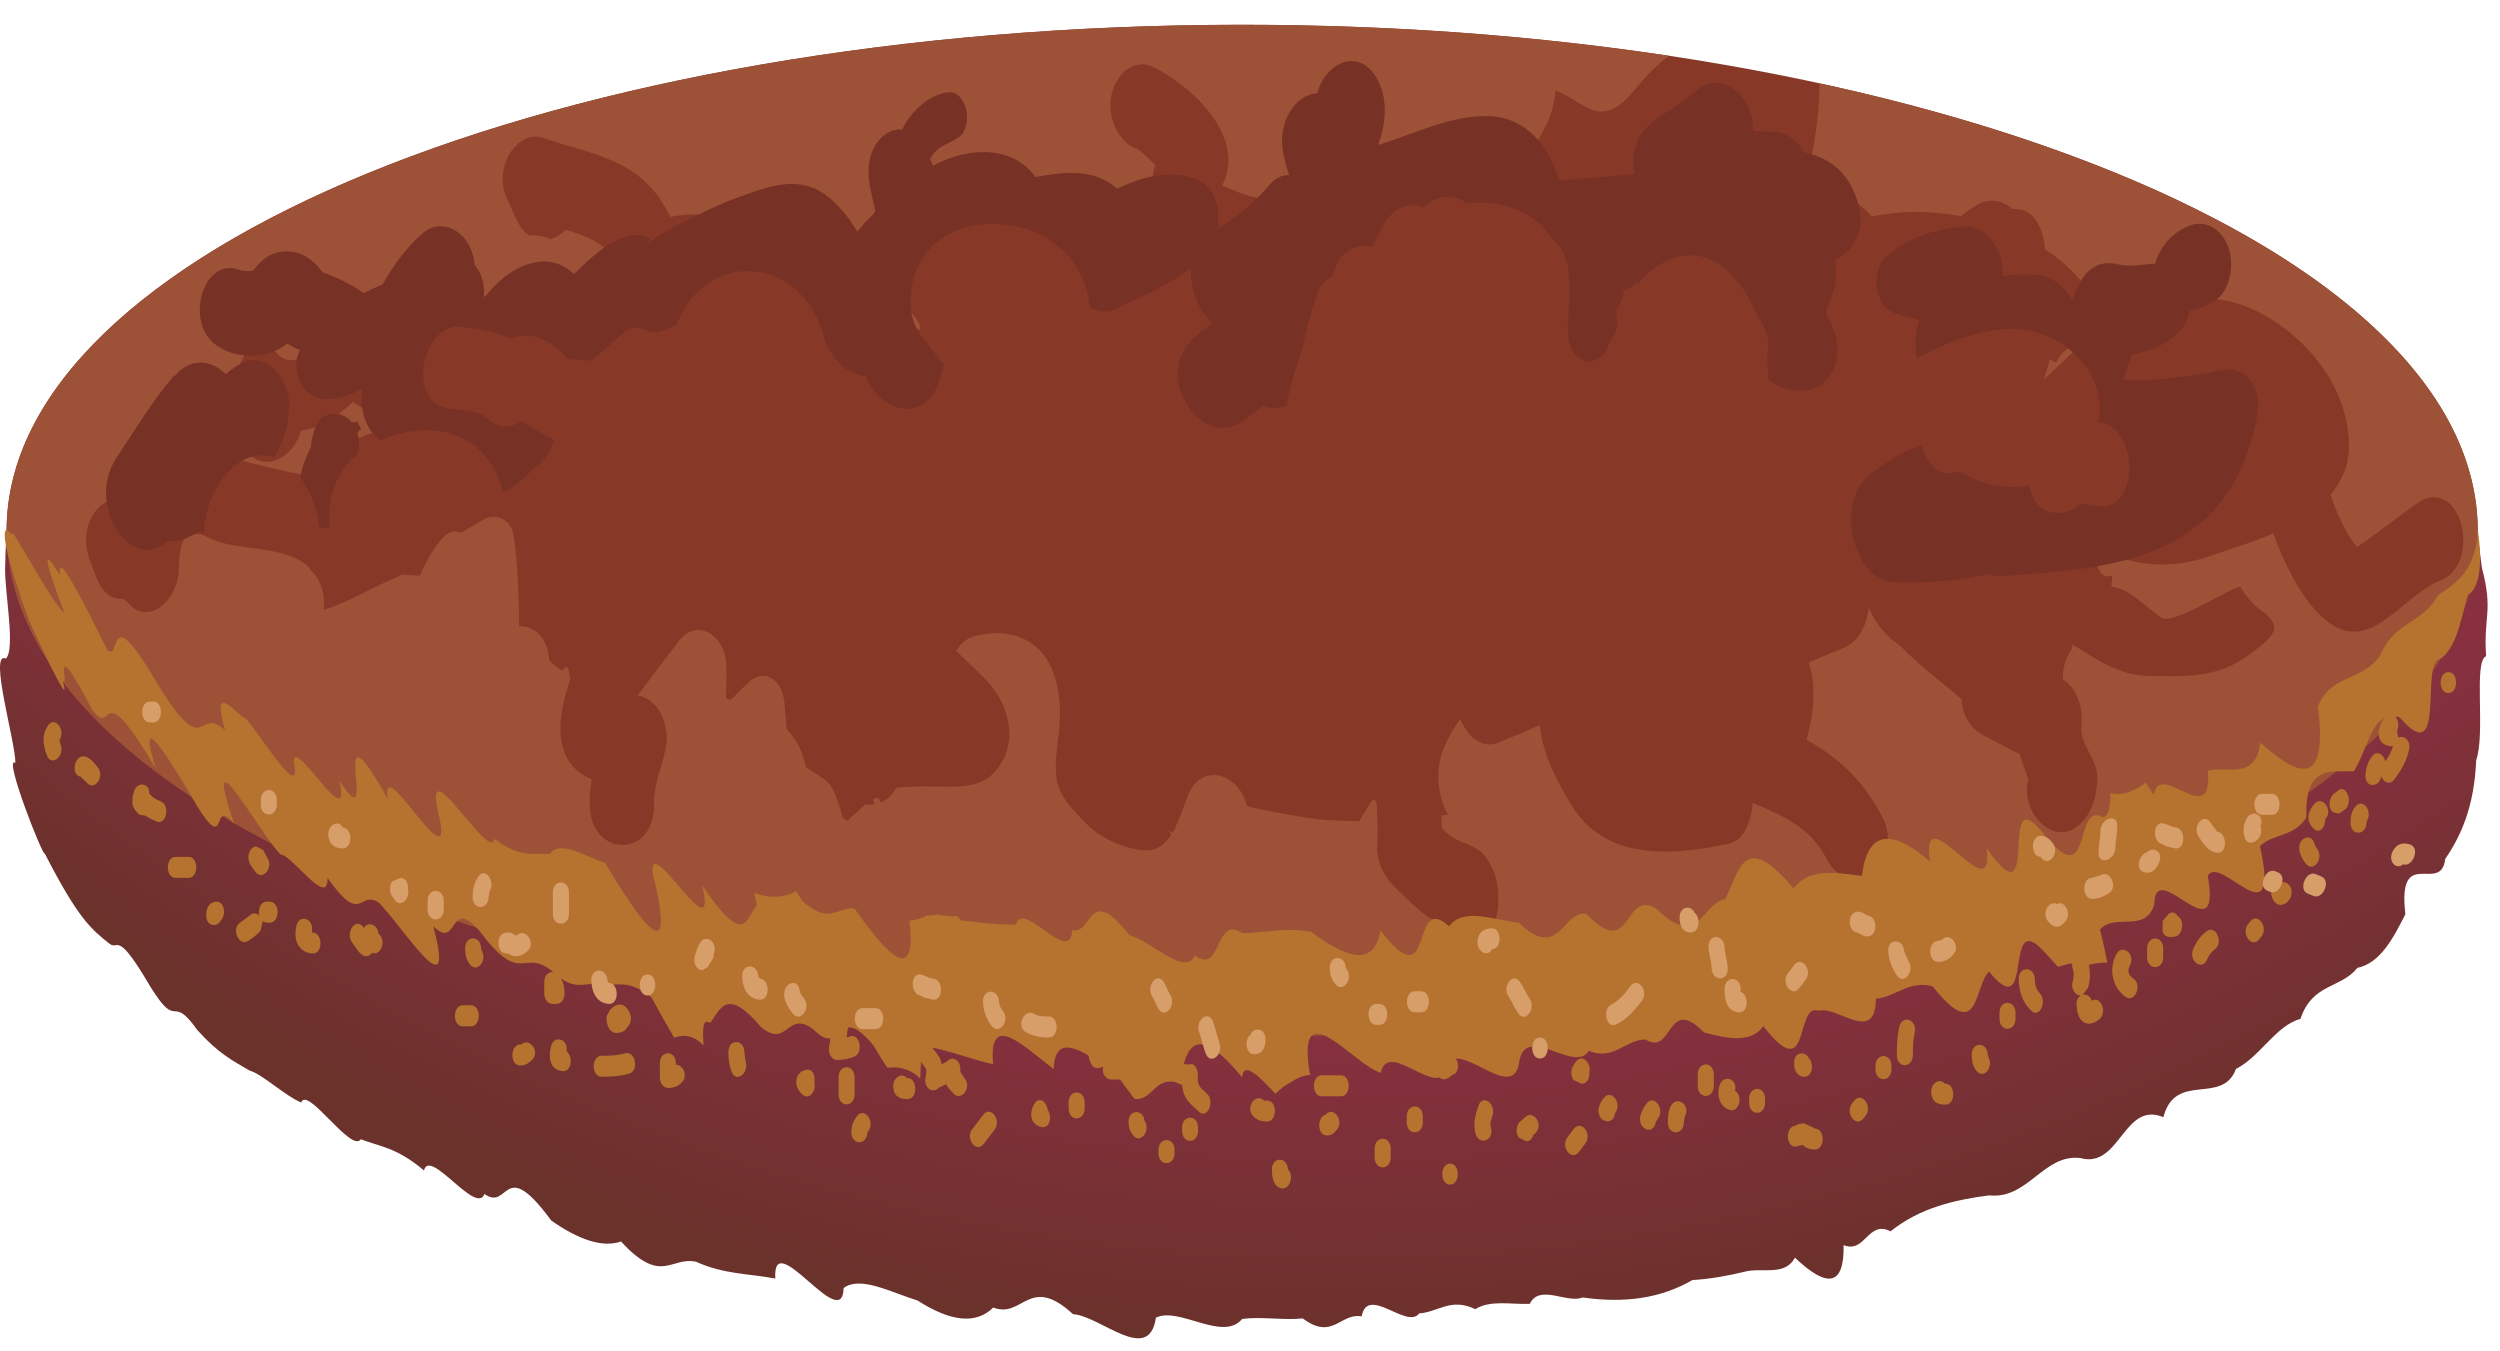 <?xml version="1.0" encoding="UTF-8" standalone="no"?><!DOCTYPE svg PUBLIC "-//W3C//DTD SVG 1.1//EN" "http://www.w3.org/Graphics/SVG/1.1/DTD/svg11.dtd"><svg width="100%" height="100%" viewBox="0 0 868 469" version="1.1" xmlns="http://www.w3.org/2000/svg" xmlns:xlink="http://www.w3.org/1999/xlink" xml:space="preserve" xmlns:serif="http://www.serif.com/" style="fill-rule:evenodd;clip-rule:evenodd;stroke-linejoin:round;stroke-miterlimit:2;"><rect id="Artboard1" x="0" y="0" width="867.464" height="468.77" style="fill:none;"/><clipPath id="_clip1"><rect x="0" y="0" width="867.464" height="468.77"/></clipPath><g clip-path="url(#_clip1)"><g><path d="M787.173,184.238c-2.943,3.946 -15.221,-12.265 -20.378,-11.38c-6.536,-3.333 -13.372,-6.614 -20.52,-9.752c-78.334,-34.688 -190.495,-56.433 -315,-56.433c-148.217,0 -278.854,30.782 -355.912,77.565l-73.073,0c0,0 -0.351,5.065 -0.521,13.164c-0.156,8.164 3.672,28.034 0.274,31.25c-6.107,-2.89 3.437,29.284 3.294,36.211c-4.453,-2.903 9.818,33.242 10.182,31.433c11.628,22.669 16.094,26.302 22.683,31.51c3.034,2.005 2.434,-5 13.932,14.648c10,16.146 6.94,1.875 16.393,15.196c7.136,8.008 12.24,10.625 18.125,14.049c4.623,1.341 12.188,8.724 17.93,11.094c2.031,-5.938 17.5,17.747 20.69,12.747c6.484,2.578 12.253,2.67 21.94,10.847c1.94,-8.073 18.242,15.768 20.977,8.164c8.789,6.172 6.341,-13.763 23.203,9.218c9.635,6.732 17.864,9.506 24.232,7.279c14.049,15.3 17.226,5.117 26.028,7.031c9.948,4.44 18.073,4.037 27.539,5.834c-1.12,-18.776 23.333,19.713 23.724,3.281c5.781,-4.297 16.224,1.419 25.677,4.349c11.38,7.318 20.235,8.398 26.276,2.435c10.404,3.997 12.331,-11.784 27.722,2.318c9.388,0.533 26.354,17.721 28.737,1.224c7.877,-4.05 23.32,8.528 29.948,0.416c6.705,-0.898 14.361,0.547 21.041,-0.182c10.417,7.825 12.995,-2.031 20.456,-0.703c2.018,-11.003 15.755,4.674 19.974,-1.042c6.588,-0.417 10.976,-5.599 19.466,-1.458c5.183,-3.282 12.513,-1.602 18.919,-1.849c3.425,-7.031 12.956,0 18.386,-2.227c14.805,2.162 27.5,0.13 38.099,-6.041c6.484,-0.378 12.526,-1.537 18.398,-2.956c5.873,-1.459 13.685,1.706 17.201,-4.805c10.898,10.326 17.161,10.3 16.888,-4.375c7.578,3.073 8.437,-8.841 16.302,-4.778c5.052,-4.037 10.547,-6.797 16.341,-8.685c5.755,-1.927 11.823,-3.021 17.891,-3.802c13.541,1.497 18.919,-14.571 31.732,-12.943c13.723,3.75 14.947,-19.961 28.762,-14.206c4.193,-16.055 20.404,-3.945 25.209,-16.745c8.489,-4.362 13.815,-15.052 22.396,-17.395c4.101,-12.422 14.114,-10.521 19.739,-17.696c8.008,-1.666 12.474,-10.338 16.68,-18.646c-2.864,-24.31 12.383,-6.627 13.828,-19.166c5.846,-8.581 10.078,-18.633 10.755,-34.297c3.321,-9.662 -1.054,-34.271 3.451,-36.12c-1.003,-14.206 2.604,-15.247 -1.497,-30.781c-1.107,-8.789 -1.746,-13.529 -1.42,-12.8c-3.021,-6.797 -3.008,3.646 -11.445,0c-1.263,12.683 -16.719,-1.679 -25.131,0c-8.762,0.795 -13.476,10.821 -24.596,1.12c-3.659,7.214 -11.758,-0.677 -11.927,-1.12Z" style="fill:url(#_Radial2);"/><path d="M860.272,184.238c0,50.612 -46.38,83.321 -75.469,102.344c-35.911,23.476 -75.455,36.003 -114.687,45.716c-78.763,19.518 -158.763,27.565 -238.841,27.565c-236.915,0 -428.985,-78.646 -428.985,-175.625c0,-96.979 192.07,-175.638 428.985,-175.638c236.927,0 428.971,78.659 428.997,175.638Z" style="fill:#873827;fill-rule:nonzero;"/><path d="M754.973,160.084c-1.966,1.381 -3.985,2.865 -6.029,4.298l0.729,0.025c4.961,0.183 9.779,-0.703 14.453,-2.708c0.782,-9.531 -2.279,-10.078 -9.153,-1.615Z" style="fill:#9d5237;fill-rule:nonzero;"/><path d="M406.899,288.952l-1.328,-0.716c1.003,1.263 2.045,2.5 3.061,3.776l0.768,1.106l2.656,-0.716c2.643,-0.429 5.091,-0.963 7.5,-1.51c-4.154,-0.065 -9.544,-0.274 -12.657,-1.94Z" style="fill:#9d5237;fill-rule:nonzero;"/><path d="M171.04,83.913l2.123,0.443c6.406,2.526 13.645,2.994 20.716,1.627c-2.865,-5.755 -12.526,-4.935 -22.839,-2.07Z" style="fill:#9d5237;fill-rule:nonzero;"/><path d="M190.298,185.866c-1.367,2.63 -2.617,5.364 -3.984,8.034c-0.821,1.601 0.026,0.807 -2.227,-0.756c-6.706,-4.648 -12.852,-5.689 -20.273,-3.841c-15.365,3.841 -19.037,25.248 -13.633,41.446c5.612,16.718 23.841,3.112 19.609,-13.321c1.381,-0.599 1.68,-0.026 3.034,0.886c4.831,3.307 9.675,6.081 15.26,5.234c10.886,-1.654 15.847,-12.174 21.459,-22.956c8.164,-15.559 -11.159,-30.117 -19.245,-14.726Z" style="fill:#873827;fill-rule:nonzero;"/><path d="M547.642,337.103c-10.664,3.919 -19.623,0.833 -25.899,-6.784c9.948,-0.065 19.831,-0.417 29.649,-1.393l3.476,-0.43c-1.015,3.88 -3.307,7.161 -7.226,8.607Zm-268.92,0c-5.625,-1.484 -9.778,-10.847 -7.799,-17.943l0.339,-1.107c9.466,8.894 21.093,16.341 32.851,19.31c-8.307,1.667 -16.705,2.019 -25.391,-0.26Zm352.995,-308.164c-0.065,8.632 -0.963,16.549 -2.734,25.247c-0.755,3.932 -2.396,6.589 -4.401,8.255c9.427,1.615 18.19,4.662 25.299,12.761c9.532,-2.11 20.339,-2.122 30.977,-0.169c1.784,-1.368 3.542,-2.657 5.338,-3.777c4.193,-2.603 8.946,-1.901 12.344,1.224l2.93,0.209l0.377,0.104c4.753,1.016 7.878,7.435 8.138,13.698c4.454,2.956 8.516,6.419 11.993,10.378c4.974,5.716 4.206,19.309 -2.253,22.903c-2.747,1.563 -4.713,3.724 -5.872,6.107l-2.214,-0.951c-0.599,2.266 -1.237,4.545 -1.927,6.719c8.203,-7.253 16.081,-16.38 24.388,-21.003c11.784,-6.562 25.156,-8.515 37.761,-6.484c18.294,2.956 43.463,23.672 43.697,50.391c0.066,6.94 -2.474,12.552 -6.392,17.2c2.395,7.083 5.742,14.375 9.14,18.034c0.508,0.56 20.495,-15.325 23.255,-16.445c13.737,-5.599 19.57,22.565 5.899,28.125c-15.222,6.211 -25.938,29.323 -43.177,10.82c-5.821,-6.237 -11.25,-16.549 -15.013,-27.083c-7.956,3.463 -15.899,5.677 -20.925,7.526c-15.573,5.664 -28.932,3.594 -41.472,-3.086c0.717,3.45 1.042,10.794 5.053,10.469l0.43,-0.026l1.015,-0.209c-0.065,1.25 -0.169,2.487 -0.286,3.763c6.653,1.016 11.471,6.667 17.187,10.756c3.75,2.682 20.86,-8.321 26.615,-10.443l0.976,-0.156c2.136,3.372 4.531,6.263 6.94,7.942c9.258,6.485 3.529,10.013 -4.375,15.873c-10.612,7.903 -22.135,7.239 -33.828,7.096c-11.263,-0.143 -18.515,-5.885 -26.914,-10.846l-0.416,1.523c-2.292,3.646 -3.269,7.149 -2.995,10.547c4.192,2.669 7.252,8.646 6.354,16.601c-0.651,5.678 6.12,11.55 5.56,18.269c-0.521,6.185 -1.381,10.234 -5.091,14.414c-9.18,10.351 -21.915,-2.878 -18.92,-14.597l-0.559,-1.692c-0.834,-2.383 -1.628,-4.792 -2.397,-7.201l-1.237,-0.455c-3.723,-1.915 -7.408,-3.959 -11.132,-5.834c-4.792,-2.435 -7.5,-7.331 -7.865,-12.747c-7.096,-6.107 -14.505,-11.55 -21.159,-18.36c-4.791,-3.242 -8.45,-7.5 -11.028,-13.359c-0.417,5.977 -3.789,11.901 -8.268,13.828c-5.014,2.162 -9.063,3.581 -12.565,5.248c0.416,1.185 0.754,2.421 1.015,3.75c1.471,7.408 0.39,15.481 -1.784,23.033c10.391,5.808 19.323,13.438 26.315,26.758c5.261,10.091 -0.989,19.675 -8.242,21.068l0.573,2.773l-2.956,-2.643c-3.203,-0.221 -6.354,-2.148 -8.62,-6.484c-6.028,-11.576 -15.976,-15.339 -25.69,-19.544l0,0.026c-0.521,6.002 -2.916,12.942 -8.151,14.088c-17.096,3.685 -42.604,7.214 -54.987,-13.581c-5.286,-8.893 -9.661,-17.083 -10.885,-27.526c-4.635,2.162 -9.453,4.05 -14.375,6.107c-5.586,2.279 -10.872,-2.122 -13.099,-8.307c-2.031,2.63 -3.945,5.82 -5.677,9.909c-3.229,7.461 -2.37,16.666 1.289,23.346l-2.253,0.352c0.066,1.458 0.17,2.955 0.17,4.427l1.549,1.432c4.141,4.088 10.3,3.685 13.841,8.763c3.412,4.909 4.505,9.922 4.18,16.497c-0.86,16.628 -18.672,18.503 -21.797,5.378l-2.604,-1.302c-3.477,-2.448 -6.549,-5.69 -9.766,-8.659c-4.388,-4.036 -8.294,-9.141 -7.851,-16.81c0.26,-4.661 0.143,-9.518 -0.248,-14.31c-0.963,-1.484 -1.315,-1.315 -3.75,2.8c-0.742,1.185 -1.458,2.448 -2.226,3.724c-4.141,-0.065 -8.307,-0.196 -12.448,-0.482c-5.287,-0.352 -26.445,-4.258 -26.602,-4.857c-2.721,-11.419 -15.82,-15.325 -20.442,-3.502c-4.011,10.208 -6.316,20.872 -17.605,18.697c-6.08,-1.171 -12.812,-4.075 -17.682,-8.997c-10.82,-10.989 -11.81,-13.763 -9.714,-30.065c3.477,-26.94 -9.492,-39.935 -28.997,-35.039c-2.89,0.729 -4.961,2.617 -6.419,5.078c4.31,4.583 9.44,8.399 13.268,13.711c6.485,9.154 7.461,20.977 -0.638,29.089c-5,5.052 -13.19,4.361 -19.167,4.348c-3.711,-0.026 -7.422,-0.143 -11.145,0.157c-1.485,0.104 -2.266,0.104 -3.178,0.351c-1.354,2.422 -3.203,4.102 -5.234,5.052l-1.016,-1.81l-1.913,0.704l0.611,1.836l-3.19,-0.118c-2.096,1.901 -4.179,3.907 -6.302,5.782l-1.549,-1.198c-0.86,-3.19 -1.615,-5.769 -3.099,-9.102c-1.667,-3.724 -4.375,-4.961 -7.24,-6.771l-2.461,-1.679c-1.055,-5.599 -3.437,-9.792 -6.614,-13.06c-0.261,-2.396 -0.456,-5.287 -0.782,-8.959c-0.651,-7.539 -5.781,-11.849 -11.197,-8.411c-0.873,0.573 -3.946,3.542 -7.474,7.122l-1.68,-0.599c0.143,-3.724 0.221,-7.461 0.143,-11.224c-0.208,-10.846 -10.182,-16.588 -16.263,-8.841c-4.609,5.912 -9.115,11.901 -13.607,17.943l-0.976,1.198c6.549,0.755 11.562,9.505 9.791,18.372c-1.328,6.485 -4.153,12.591 -4.062,19.453c0.26,18.815 -22.018,18.763 -22.318,0c-0.013,-3.112 0.274,-5.976 0.703,-8.776c-7.773,-2.955 -13.112,-10.898 -9.974,-25.573c0.69,-3.281 1.628,-6.471 2.708,-9.583l-0.442,-0.273c-0.078,-2.735 -0.638,-4.271 -1.888,-3.06l-0.794,0.911c-1.459,-1.172 -2.956,-2.344 -4.388,-3.646c-0.157,-6.588 -4.349,-11.692 -9.31,-11.823l-1.107,-0.065c-0.104,-10.429 -0.377,-20.599 -1.836,-31.093c-0.872,-6.511 -6.875,-8.295 -10.781,-5.756c-2.526,1.498 -5.065,2.995 -7.591,4.48c-1.849,-1.016 -4.089,-0.691 -6.107,1.497c-3.529,3.88 -6.029,8.45 -8.151,13.346c-1.641,-0.104 -3.711,-0.169 -6.211,-0.403l-0.938,0.533c-8.737,3.633 -17.356,8.933 -26.275,11.771c0.755,-5.638 -1.29,-11.341 -4.948,-14.218l0.195,-0.339c-7.708,-7.578 -22.448,-6.107 -31.758,-9.128c-1.927,-0.612 -3.62,-1.432 -5.247,-2.369c-5.717,-1.094 -8.269,0.143 -8.49,11.875c-0.182,10.182 -9.583,19.336 -16.771,12.617l-2.344,-2.318c-3.632,0.404 -7.265,-1.588 -9.466,-7.305l-2.226,-5.833c-4.857,-12.695 3.919,-24.023 12.591,-21.041c1.64,-4.323 3.815,-8.074 6.562,-11.003c2.396,-4.636 6.289,-7.552 10.638,-5.938c1.94,-0.377 4.037,-0.599 6.315,-0.364c10.404,0.976 27.891,7.552 43.542,9.14c5.078,-9.557 15.456,-16.106 23.529,-15.976l2.369,0.143c0.443,-1.628 1.12,-3.203 2.097,-4.7c0.964,-1.472 1.823,-2.982 2.643,-4.545c-1.523,0.834 -3.086,1.524 -4.674,1.836c-5.743,1.211 -10.586,0.274 -14.401,-2.734c-5.769,5.312 -11.928,9.44 -18.047,9.948c-2.24,8.685 -11.667,15.104 -19.024,7.344c-10.924,-11.511 -5.338,-26.42 2.201,-38.112c1.263,-1.928 2.994,-3.152 4.896,-3.75c0.95,6.224 5.729,11.913 10.872,9.505c7.083,-3.295 12.422,-7.683 18.672,-11.927c2.187,1.432 4.713,1.822 7.552,0.508l0.391,-0.144l1.523,1.836c3.685,-1.432 7.305,-2.89 10.716,-4.193l2.058,-0.846c1.692,-0.547 3.333,-1.289 4.843,-2.5l1.237,-1.654l0.495,-0.312c12.383,-4.453 29.284,-2.734 41.003,3.672c5.546,2.995 11.315,6.25 17.213,8.151c-3.502,-9.284 -3.047,-21.432 2.826,-29.154l-0.157,-0.221c-4.127,-4.232 -9.7,-6.328 -15.351,-7.904c-4.805,4.831 -12.565,5.391 -16.914,-3.19c-1.185,-2.383 -2.122,-4.896 -3.307,-7.292c-5.495,-10.924 3.502,-24.752 12.578,-21.432c13.385,4.896 30.781,6.563 40.481,21.38c1.263,1.941 2.435,3.946 3.516,6.016c9.206,-1.914 19.076,-0.625 27.917,3.62c3.815,-0.417 7.278,-0.287 8.633,1.523c3.932,5.156 9.387,7.253 14.739,8.698c0.521,3.477 1.979,6.12 4.388,7.227c3.321,6.901 9.922,12.278 16.484,16.471c4.766,-1.458 9.675,-1.016 14.493,1.745c0.065,-1.172 -0.183,-2.357 -0.834,-3.242c-7.526,-10.3 -27.356,-31.992 -8.411,-41.954l2.682,-1.08c6.641,0.56 13.099,-0.703 20.117,-1.602c12.005,-1.549 18.92,10.495 29.441,14.506c9.335,3.554 19.817,-2.917 28.125,-7.618c3.19,-1.784 6.406,-3.737 9.661,-5.507c-0.313,-3.724 -0.17,-7.474 0.846,-10.821l-0.182,-0.208c-2.123,-1.875 -3.763,-3.919 -6.016,-5.326c-7.369,-2.148 -13.086,-15.156 -6.289,-24.87l0.157,-0.208c2.552,-3.62 7.239,-5.325 10.846,-3.75c11.341,4.961 34.101,23.399 24.726,41.576c3.881,1.367 7.579,3.359 11.654,4.049c9.597,1.55 17.487,-1.719 26.38,-6.367c10.938,-5.703 22.904,-0.404 33.842,-7.24c11.888,-7.408 24.374,-5.078 36.927,-4.856c3.867,-5.769 6.549,-12.019 6.979,-18.724c10.586,4.361 15.69,14.088 27.266,0.065c3.906,-4.753 7.656,-8.75 12.174,-12.032c-46.211,-6.965 -96.133,-10.781 -148.255,-10.781c-236.915,0 -428.985,78.659 -428.985,175.638c0,96.979 192.07,175.625 428.985,175.625c80.078,0 160.078,-8.047 238.841,-27.565c6.003,-1.497 12.018,-3.073 18.034,-4.713c-6.993,-3.92 -14.284,-6.381 -21.446,-9.115c3.425,-2.266 6.667,-4.687 9.896,-7.292c1.693,0.352 3.503,0.378 5.495,-0.052c6.641,-1.419 12.708,-4.609 18.802,-7.864c6.927,4.192 6.836,13.268 3.294,19.648c27.774,-8.555 55.117,-19.648 80.612,-36.328c29.089,-19.023 75.469,-51.732 75.469,-102.344c-0.026,-67.357 -92.63,-125.833 -228.555,-155.299Z" style="fill:#9d5237;fill-rule:nonzero;"/><path d="M860.272,183.835c-0.534,13.945 -6.914,18.203 -13.906,22.916c-4.87,9.688 -15.091,8.933 -19.922,20.755c-6.003,9.063 -17.239,6.459 -21.667,17.839c3.75,29.844 -7.864,23.333 -19.974,12.487c-1.693,13.32 -11.562,7.943 -18.229,9.805c1.81,21.159 -16.862,-4.245 -18.75,8.385c-1.041,-1.628 -1.966,-3.021 -2.864,-4.323l-1.459,1.198c-3.489,2.162 -7.213,3.425 -10.716,2.448c-0.169,5.339 -0.69,9.831 -4.063,7.826c-8.333,-2.136 -2.786,27.174 -19.427,6.067c-16.145,-20.052 -0.026,33.073 -19.557,5.261c3.021,23.268 -23.359,-20.105 -19.622,4.622c-13.932,-11.94 -21.81,-10.299 -23.646,5c-9.115,-1.185 -18.386,-2.799 -23.763,4.349c-17.969,-21.471 -18.972,-4.479 -23.789,3.75c-7.943,1.25 -9.024,17.865 -23.841,3.281c-11.498,-7.057 -8.477,18.724 -24.31,1.732c-8.646,-0.781 -9.284,16.615 -23.503,3.099c-8.594,-0.768 -18.932,-5.534 -24.154,1.276c-13.736,-12.591 -4.713,26.341 -23.814,1.484c-2.318,13.204 -12.188,9.219 -24.128,0.417c-8.802,-1.614 -15.964,0.365 -23.893,0.521c-9.61,-6.719 -6.81,14.739 -16.472,7.682c-3.138,7.735 -15.442,-5.338 -22.578,-6.914c-14.635,-18.62 -12.812,-0.052 -19.935,-1.862c-0.664,12.761 -17.435,-11.094 -19.518,-1.849c-6.185,0 -12.656,-0.794 -18.971,-1.458l-1.576,-1.55c-2.2,0.118 -4.401,0.053 -6.601,-0.546c-1.25,0.234 -2.448,0.377 -3.659,0.286c-1.888,1.055 -3.971,1.68 -6.211,1.849c2.109,17.93 -3.529,18.164 -19.102,-4.31c-5.937,-0.469 -8.776,5.912 -18.099,-2.591c-0.755,-1.198 -1.471,-2.253 -2.213,-3.307l-1.237,0.638c-4.558,1.836 -8.907,1.679 -13.203,-0.157c0.273,1.368 0.586,2.826 0.898,4.362c-3.724,3.776 -3.685,15.912 -18.984,-6.927c5.859,25.157 -19.167,-19.948 -17.097,-3.828c6.328,25.846 2.227,27.761 -16.627,-3.932c-7.123,-2.37 -15.612,-8.112 -19.193,-3.125c-5.86,-0.195 -10.846,1.25 -19.206,-5.248c-1.419,9.167 -26.211,-35 -19.049,-7.031c4.674,22.305 -20.899,-24.375 -17.969,-6.797c-22.24,-39.479 -2.031,16.94 -16.81,-6.419c4.349,19.987 -15.442,-15.13 -15.885,-6.758c2.89,14.323 -9.193,-5.521 -16.315,-14.479c-3.972,-1.719 -12.461,-14.01 -7.565,3.75c-9.61,-8.568 -6.511,10.508 -22.019,-13.763c-19.648,-33.724 -13.528,-10.273 -18.763,-13.919c-17.474,-35.456 -16.497,-29.44 -16.575,-26.172c-5.872,-9.792 -5.899,-6.706 1.601,13.047c-3.437,-2.24 -13.658,-21.146 -17.617,-27.318l-0.377,-0.573c0.377,1.055 0.052,1.237 -2.058,-0.976c-3.789,1.679 10.105,37.63 7.643,31.211c7.514,16.497 14.727,31.054 11.823,21.328c2.852,3.333 -4.869,-18.633 10.261,10.026c8.099,10.677 1.497,-14.193 22.044,20.364c-6.185,-20 1.784,-8.476 14.596,13.464c10.521,16.771 4.675,-4.115 12.617,5.807c-11.705,-34.674 8.881,3.334 16.095,10.612c4.127,0.195 16.627,18.88 16.34,8.164c12.019,17.044 10.899,3.92 17.839,8.62c4.453,4.531 11.185,14.115 15.781,18.815c4.649,4.688 7.123,4.453 3.099,-10.677c9.466,9.44 4.61,-14.049 18.776,5.156c12.018,14.31 12.904,2.956 22.227,10.248c8.463,8.151 11.38,3.45 17.175,5.013c5.338,0.56 9.244,-2.474 17.604,4.323c3.124,5.794 5.729,10.351 7.877,13.984c3.477,-1.354 7.201,-0.612 10.182,2.734c-0.299,-4.987 -0.521,-9.83 2.279,-7.825c3.542,-4.636 5.573,-12.904 17.747,1.458c9.154,7.565 8.985,-6.198 18.047,0.703c10.755,10.742 7.592,-10.351 20.834,5.508c1.849,3.112 3.476,5.664 4.922,7.865c3.528,-0.534 7.33,0.299 10.299,2.708l1.107,1.146c0.286,-5.274 0,-11.888 3.034,-11.055c6.927,1.107 14.895,4.349 22.265,5.951c-1.679,-18.92 10.742,-6.068 21.016,1.692c0.573,-14.166 11.602,-4.909 21.263,0.964c2.487,3.659 4.753,6.745 6.784,9.349c2.747,0.56 4.883,-1.367 7.018,-3.477c3.008,-2.994 6.211,-3.086 9.062,-1.549l-0.143,-1.276c1.927,-12.005 5.482,-20.56 21.472,-1.12c0.416,-5.833 5.755,-0.56 11.549,5.703c1.641,-1.68 3.49,-3.112 5.521,-4.114c2.044,-1.485 4.284,-2.24 6.576,-2.448l-0.274,-1.094c-4.44,-28.49 15.208,-2.539 24.753,0.378c2.669,-12.644 21.784,11.796 23.385,-3.451c5.248,-7.135 23.255,14.648 24.779,-1.029c2.942,-12.487 19.023,4.766 24.088,-3.151c8.62,3.464 12.539,-3.815 19.583,-3.971c9.818,6.055 7.318,-15.794 20.417,-2.409c8.073,2.057 16.107,3.932 20.586,-2.201c16.693,21.55 10.716,-8.333 19.232,-5.351c6.367,-1.927 19.7,11.94 19.818,-4.154c6.94,-0.638 11.536,-6.549 19.726,-4.323c16.289,20.639 14.336,-0.299 19.571,-5.117c16.015,19.584 4.531,-23.294 19.375,-6.68c1.523,1.693 3.086,3.373 4.583,5.027l3.281,-0.951c1.953,-0.43 4.049,-0.156 6.016,0.638c2.526,-0.768 5.104,-1.185 7.812,-1.146c-0.586,-3.177 -1.393,-6.927 -2.552,-11.445c4.935,-6.003 15.86,1.497 18.88,-8.867c0.092,-17.071 23.529,18.737 18.568,-9.753c3.972,-8.216 25.573,23.516 18.125,-10.338c4.206,-4.441 11.758,-3.021 16.107,-10.065c-0.599,-18.282 8.437,-15.769 16.432,-15.938c4.857,-7.279 6.484,-22.227 15.977,-18.724c16.341,18.945 7.044,-19.687 13.932,-20.247c5.625,-3.529 7.5,-14.089 9.57,-22.201c4.506,-2.461 5.209,-11.471 3.581,-22.812Z" style="fill:#b6732f;fill-rule:nonzero;"/><path d="M71.613,178.561c2.969,-12.76 13.164,-23.554 23.685,-19.687c2.969,-5.404 4.922,-11.289 5.104,-17.487c0.313,-10.248 -8.19,-18.88 -15.69,-15.664c-2.239,0.95 -4.336,2.461 -6.328,4.192c-4.87,-5.025 -12.318,-5.911 -17.721,0.651l-0.169,-0.208c-7.201,8.242 -13.621,18.946 -19.922,28.385c-11.303,16.772 5.481,40.951 17.76,28.933c2.018,0.377 4.219,0.156 6.601,-0.938c1.446,-0.638 2.93,-1.445 4.454,-2.292l1.406,0.691c0.091,-2.162 0.286,-4.349 0.82,-6.576Z" style="fill:#773125;fill-rule:nonzero;"/><path d="M771.691,128.418c-3.476,0.677 -22.435,4.544 -34.674,3.464l0.95,-2.631c0.808,-2.135 1.641,-4.257 2.409,-6.367c6.081,-0.794 11.875,-3.138 16.771,-8.45c1.732,-1.862 2.682,-4.167 3.047,-6.576l2.89,-0.521c2.162,-0.794 4.193,-1.836 6.199,-3.164c4.322,-2.838 6.223,-10.234 5.025,-16.068c-1.601,-7.617 -7.669,-11.901 -13.411,-9.973c-4.063,1.367 -7.682,3.997 -10.351,8.242c-1.016,1.588 -1.758,3.333 -2.24,5.169c-4.414,0.221 -8.659,1.341 -13.086,0.195c-7.227,-1.81 -12.383,2.63 -15.091,11.185l-0.547,1.693c-2.565,-5.313 -7.552,-8.776 -12.162,-9.167c-4.101,-0.325 -8.033,-0.117 -11.94,0.404c-0.13,-1.472 -0.325,-2.93 -0.482,-4.466c-0.781,-7.149 -7.526,-13.347 -12.864,-12.8c-10.104,1.042 -17.747,3.034 -26.523,9.805c-6.224,4.818 -5.144,17.812 1.992,20.221c2.956,1.003 5.885,1.784 8.802,2.448c-1.498,4.427 -1.654,9.063 -0.821,13.242c14.727,-7.461 31.42,-14.284 46.667,-6.94c9.701,4.662 19.076,15.599 16.146,29.18l0.208,0.013c14.193,1.641 14.31,30.82 0,29.18c-1.861,-0.169 -3.698,-0.43 -5.507,-0.808l-0.534,-0.117c-5.716,5.495 -16.211,4.688 -17.969,-6.237c-8.281,1.42 -17.162,-0.352 -24.284,-5.026c-6.628,2.826 -11.354,-2.252 -13.034,-8.932l-0.364,0.195c-1.172,0.599 -2.266,0.846 -3.321,0.964c-4.361,2.109 -8.645,4.753 -13.177,7.968c-14.166,10.066 -7.265,38.073 7.956,38.477c10.859,0.274 21.732,-0.612 32.396,-2.969c1.458,0.599 3.06,0.899 4.766,0.769c34.387,-2.748 78.906,-3.529 88.15,-55.899c1.836,-10.247 -4.661,-17.135 -11.992,-15.703Z" style="fill:#773125;fill-rule:nonzero;"/><path d="M645.533,72.025c-2.956,-12.175 -10.456,-17.344 -18.972,-19.037c-2.721,-4.362 -6.797,-7.331 -11.289,-7.304c-2.2,0.026 -4.453,-0.104 -6.641,-0.3c0.534,-12.135 -11.315,-21.028 -19.049,-14.245c-3.268,2.904 -6.823,5.078 -10.339,7.383l-0.156,0.091c-1.992,1.303 -3.958,2.644 -5.872,4.193c-5.651,4.675 -6.967,11.576 -5.651,17.643c-8.776,0.964 -17.552,1.367 -26.315,2.201c-3.295,-12.396 -11.901,-21.745 -23.568,-22.305c-13.646,-0.677 -26.276,6.094 -39.258,9.987c3.268,-8.034 3.542,-18.164 -1.601,-24.961c-4.545,-5.977 -11.185,-5.143 -15.795,0c-1.601,1.797 -2.995,4.284 -3.619,6.992c-8.047,0.534 -13.972,10.443 -11.849,20.886c0.52,2.591 1.21,5.156 2.057,7.591c-2.253,-0.196 -4.61,0.755 -6.784,3.307c-5.456,6.38 -11.615,11.445 -18.242,15.495c1.406,-7.357 -0.873,-15.443 -7.813,-17.695c-9.779,-3.165 -18.086,-0.404 -26.927,3.502c-7.969,-6.966 -17.995,-5.885 -28.359,-4.01c-7.526,-10.703 -22.891,-10.807 -35.534,-3.906l-1.042,-2.448l0.547,-0.769c0.742,-1.237 1.302,-1.718 1.875,-2.226c2.123,-1.875 4.518,-2.448 7.279,-4.271c5.703,-3.724 3.086,-16.341 -3.269,-15.781c-4.518,0.416 -8.398,3.021 -11.888,6.679c-1.575,1.641 -2.721,3.49 -3.893,5.586l-0.299,0.769c-3.737,-0.717 -7.774,2.252 -9.818,6.172c-2.943,5.742 -1.94,11.849 -0.442,17.955c0.299,1.328 0.611,2.696 0.911,4.063l-0.755,1.159l-3.112,3.072l-1.654,2.006l-0.664,0.976c-3.646,-5.898 -7.799,-11.133 -13.412,-14.284c-9.335,-5.234 -20.117,-0.52 -29.413,2.852c-6.732,2.448 -13.282,5.938 -19.805,9.232c-2.396,1.289 -4.792,2.656 -7.175,4.088c-3.971,3.151 -4.635,3.307 -1.901,0.534c-9.023,-4.622 -18.606,4.323 -26.758,12.266c-8.88,-8.802 -22.63,-3.451 -31.354,8.62c0.404,-2.865 0.078,-5.912 -1.237,-8.907c-0.534,-1.172 -1.211,-2.148 -1.914,-3.034c-0.286,-3.164 -1.328,-6.184 -3.255,-8.723c-3.646,-4.805 -9.909,-6.172 -14.375,-2.449c-5.742,4.805 -10.287,11.068 -14.323,18.139c-2.214,0.807 -4.375,1.862 -6.51,2.956c-4.479,-3.113 -9.375,-5.521 -14.271,-7.201c-3.802,-5.365 -9.037,-8.138 -14.935,-7.07c-3.672,0.65 -6.602,2.916 -9.101,6.406c-1.719,0.364 -3.399,0.299 -5.183,-0.326c-11.953,-4.206 -18.75,17.487 -8.307,25.82c6.641,5.313 18.008,5.704 25.26,-0.13l2.917,1.719l1.432,0.443c-3.45,7.252 0.977,16.054 7.396,16.979c5.182,0.729 9.831,-1.081 14.388,-3.464c-1.354,7.357 1.315,14.427 6.159,17.995c8.034,-3.698 16.849,-4.713 25.117,-2.2l2.409,0.885l0.599,0l0,0.3c6.81,3.216 12.682,9.973 14.336,18.775c1.406,-0.351 2.838,-1.015 4.258,-2.161c2.46,-1.94 4.739,-3.997 6.875,-6.354c3.203,-2.005 5.664,-5.208 6.64,-9.57c-4.036,-1.836 -11.471,-6.185 -10.885,-6.576c-3.308,2.24 -7.995,3.073 -11.25,0c-4.219,-4.01 -10.104,-3.45 -15.156,-4.375c-14.18,-2.565 -8.138,-30.664 5.924,-28.112c5.69,1.016 10.937,1.237 15.951,3.972c7.513,-2.565 14.205,-0.157 19.96,6.874c2.774,0.625 5.639,0.756 8.477,0.717c3.424,-2.67 6.667,-5.495 9.987,-8.581c6.927,-6.484 8.529,0.794 15.234,-1.94c1.472,-0.586 2.93,-1.237 4.401,-1.875c7.058,-18.88 26.784,-23.581 40.105,-13.229c1.185,0.612 2.239,1.601 3.216,2.968c1.25,1.329 2.409,2.761 3.463,4.415c2.422,3.815 4.024,8.046 4.974,12.343c4.024,7.813 8.529,10.703 13.985,11.419c4.57,12.318 20.26,16.836 25.247,2.019c0.703,-2.096 1.315,-4.18 1.784,-6.237c-2.878,-3.242 -5.56,-6.862 -8.216,-10.391c-2.461,-3.216 -3.802,-8.476 -3.164,-13.125c-0.026,-1.341 0.039,-2.708 0.299,-3.971c4.896,-23.177 30.821,-24.57 44.896,-17.331c8.333,4.258 15.951,12.943 16.784,25.143c3.021,1.524 6.328,1.914 9.167,0.482c8.671,-4.31 18.073,-7.956 26.08,-14.153c-0.442,7.343 2.748,15.546 7.709,18.88l-3.034,2.2l-1.667,1.12l0.091,0.156l-2.904,2.695c-13.229,13.477 3.581,37.097 16.863,28.646c2.747,-1.744 5.403,-3.75 7.942,-5.937c2.67,1.08 5.56,1.107 8.216,-0.234c0.964,-5.756 2.722,-11.524 4.727,-17.422l0.43,-1.068c1.406,-6.563 3.047,-12.982 5.13,-19.375c1.198,-3.62 3.164,-5.742 5.43,-6.706c0.429,-1.159 0.859,-2.318 1.25,-3.489c1.614,-4.518 5.976,-7.214 9.609,-7.214l2.865,0.313c1.471,-2.5 2.916,-5.053 4.257,-7.683c3.373,-6.211 9.297,-8.007 13.972,-5.833l0.013,-0.026c3.984,-4.479 10.534,-5.182 14.739,-1.393c1.237,-0.183 2.5,-0.287 3.672,-0.326c8.659,-0.247 19.557,2.773 25.508,11.836l0.377,0.664c3.321,2.318 5.626,6.81 5.951,12.643c0.365,6.328 0.169,12.175 -0.468,18.034l0.377,0.69c-0.273,2.175 0,4.519 0.846,6.302l0.313,0.599c1.523,3.086 4.752,5.495 7.63,4.05c1.393,-0.716 2.578,-1.276 3.698,-2.709c0.807,-1.08 1.393,-2.409 1.758,-3.867c2.357,-2.682 3.294,-6.536 2.266,-10.117l-0.092,-0.234l0,-0.065c1.315,-2.162 2.461,-4.714 2.839,-7.435l3.086,-1.433l0.677,-0.976l1.484,-0.052l1.133,-1.432c8.763,-9.141 19.596,-11.524 29.31,-3.008c4.362,3.854 8.06,9.479 10.599,15.911c2.917,3.503 4.635,8.828 3.385,13.724c0.261,2.604 0.417,5.209 0.261,7.787l-0.013,0.195c3.19,2.955 7.565,4.57 13.398,4.062c8.281,-0.768 13.438,-11.51 9.375,-21.445c-2.825,-6.927 -3.568,-3.476 -0.651,-11.081c1.68,-4.283 1.953,-8.671 1.289,-12.669l0.443,-0.169c5.508,-2.969 9.896,-9.792 7.891,-18.151Z" style="fill:#773125;fill-rule:nonzero;"/><path d="M125.389,149.147l-1.185,-2.669l-1.953,0.195c-3.554,-4.323 -10.638,-4.427 -12.956,2.188c-0.794,2.317 -1.158,4.023 -1.38,6.419l-0.963,2.031c-1.224,2.709 -2.201,5.417 -2.722,8.373c3.555,4.635 5.795,10.846 6.745,17.513c1.185,0.508 2.474,0.377 3.568,-0.534c-1.276,-9.375 2.5,-19.336 9.661,-25c0.534,-2.031 0.638,-4.258 0.169,-6.25c-0.52,-1.094 -0.182,-1.875 1.016,-2.266Z" style="fill:#773125;fill-rule:nonzero;"/><path d="M55.78,278.197c-1.211,-0.521 -2.253,-0.808 -3.229,-1.993l-0.677,-0.573c0.091,-4.401 -5.209,-4.322 -5.534,0.261c0.065,-1.237 -0.183,0.286 -0.287,0.664l-0.13,2.526c0.456,1.784 1.393,2.747 2.513,3.828l2.148,0.326c1.159,0.82 2.37,1.393 3.725,1.979c3.424,1.458 4.908,-5.573 1.471,-7.018Z" style="fill:#b6732f;fill-rule:nonzero;"/><path d="M92.668,297.598l-0.026,-0.065l-1.276,-2.448l-2.331,-1.133c-1.537,-0.261 -2.813,1.849 -2.799,3.633c0,2.187 1.406,3.75 2.513,5.169c2.552,3.333 6.484,-1.836 3.919,-5.156Z" style="fill:#b6732f;fill-rule:nonzero;"/><path d="M108.553,323.77l-0.312,-0.092l0,-0.169c1.015,-4.518 -4.362,-6.458 -5.352,-1.94c-1.237,5.612 1.433,9.271 5.664,9.479c3.607,0.196 3.594,-7.109 0,-7.278Z" style="fill:#b6732f;fill-rule:nonzero;"/><path d="M131.483,324.251l-0.091,0.222c-0.026,-3.503 -3.737,-4.779 -5.065,-2.24l-0.196,-0.325c-2.435,-3.503 -6.341,1.666 -3.958,5.156c1.159,1.654 2.031,3.307 3.555,4.466c1.107,0.859 2.656,0.495 3.502,-0.729c2.839,1.328 5.17,-4.271 2.253,-6.55Z" style="fill:#b6732f;fill-rule:nonzero;"/><path d="M167.42,330.423l-0.364,-1.068c-0.065,-4.7 -5.638,-4.726 -5.573,0c0.026,1.771 0.286,3.308 1.146,4.74c0.924,1.589 2.357,2.422 3.776,1.315c1.211,-0.898 1.94,-3.411 1.015,-4.987Z" style="fill:#b6732f;fill-rule:nonzero;"/><path d="M194.1,339.082c-1.276,-2.565 -5.13,-1.979 -5.13,1.94l0,3.88c0,2.005 1.263,3.659 2.8,3.659l1.497,0c1.471,0 2.826,-1.654 2.76,-3.659c-0.052,-2.122 -0.507,-4.726 -1.927,-5.82Z" style="fill:#b6732f;fill-rule:nonzero;"/><path d="M218.71,351.816c-1.758,-3.919 -4.506,-3.75 -6.876,-1.25l-1.25,2.383l0.052,1.498c0.535,4.297 3.36,5.117 6.303,3.333l1.315,-1.719c0.781,-1.042 1.159,-2.604 0.456,-4.245Z" style="fill:#b6732f;fill-rule:nonzero;"/><path d="M295.025,359.863l-1.068,0.313c0.169,-1.576 0.339,-3.112 0.794,-4.584c0.703,-2.174 -1.028,-4.7 -2.669,-4.622l-1.771,0.234l-0.651,0.066l-2.057,-0.17l-1.784,1.276c-1.172,1.459 -0.925,3.685 0,5.183l2.695,1.171c-0.156,1.563 -0.299,3.164 -0.638,4.649c-0.481,2.279 0.899,4.635 2.709,4.635c2.031,0 3.984,-0.351 5.937,-1.106c3.438,-1.368 1.979,-8.412 -1.497,-7.045Z" style="fill:#b6732f;fill-rule:nonzero;"/><path d="M334.882,374.407l-1.485,-2.291c0.534,-3.659 -2.474,-5.951 -4.675,-3.529l-1.744,0.951l-0.573,-2.018l-1.419,-2.175l-0.795,-0.885c-1.822,-4.037 -6.666,-0.378 -4.804,3.698l1.888,2.578c0.625,0.716 0.338,1.901 0.065,3.333c-0.743,3.737 2.591,5.833 4.661,3.542l2.526,-1.198c0.482,1.263 2.071,2.734 2.435,3.164c2.695,3.099 6.641,-2.044 3.92,-5.17Z" style="fill:#b6732f;fill-rule:nonzero;"/><path d="M389.413,367.52l-0.391,0l0.208,-1.225c0.183,-2.252 -1.953,-4.283 -3.541,-3.528l-2.448,0.495c-0.091,-4.558 -5.56,-4.558 -5.521,0.117c0.013,2.344 0.234,4.505 1.354,6.38c0.833,1.367 2.422,1.276 3.49,0.729l0.481,-0.091l-0.156,0.768c-0.13,1.967 1.393,3.646 2.8,3.646l3.724,0c3.567,0 3.567,-7.291 0,-7.291Z" style="fill:#b6732f;fill-rule:nonzero;"/><path d="M419.035,379.668c-1.641,-1.576 -3.477,-2.526 -3.164,-5.599c0.234,-2.044 -0.69,-4.961 -2.669,-4.596c-1.341,0.221 -1.953,0.247 -2.865,-0.951c-0.912,-1.276 -1.836,-2.161 -3.099,-2.812c-3.346,-1.758 -4.766,5.299 -1.458,7.018l2.226,2.76l2.409,1.237c0.118,1.367 0.43,2.67 1.068,3.972c1.185,2.265 3.099,3.685 4.766,5.273c2.903,2.8 5.677,-3.542 2.786,-6.302Z" style="fill:#b6732f;fill-rule:nonzero;"/><path d="M439.959,382.103l-1.015,0.091c-2.735,-2.995 -6.719,2.122 -3.958,5.169c1.523,1.654 2.994,2.019 4.973,2.019c3.568,0.026 3.568,-7.253 0,-7.279Z" style="fill:#b6732f;fill-rule:nonzero;"/><path d="M460.246,387.051l0.495,-0.091c-3.568,0.13 -3.62,7.408 0,7.278c1.471,-0.026 2.409,-0.703 3.437,-2.031c2.604,-3.255 -1.341,-8.425 -3.932,-5.156Z" style="fill:#b6732f;fill-rule:nonzero;"/><path d="M488.41,387.689l0,1.94c0,4.7 5.586,4.7 5.586,0l0,-1.94c0,-4.701 -5.586,-4.701 -5.586,0Z" style="fill:#b6732f;fill-rule:nonzero;"/><path d="M282.746,375.71c0.365,-2.136 -0.456,-4.545 -2.565,-4.31c-4.258,0.521 -5.039,5.911 -1.393,8.763c2.447,1.888 4.674,-1.693 3.958,-4.453Z" style="fill:#b6732f;fill-rule:nonzero;"/><path d="M258.827,368.34l-0.378,-3.008c-0.039,-4.701 -5.599,-4.727 -5.573,0c0,2.461 0.326,4.466 1.133,6.693c1.471,4.271 6.289,0.573 4.818,-3.685Z" style="fill:#b6732f;fill-rule:nonzero;"/><path d="M234.673,369.681l0,-0.469c0,-4.7 -5.573,-4.7 -5.573,0l0,4.857c0,1.992 1.263,3.659 2.787,3.646c1.953,0 3.437,-0.391 4.935,-2.018c2.174,-2.409 0.156,-6.081 -2.149,-6.016Z" style="fill:#b6732f;fill-rule:nonzero;"/><path d="M363.736,385.241c-0.352,-2.682 -2.865,-4.714 -4.519,-2.096c-2.422,3.815 -0.937,7.76 2.696,8.203c2.773,0.312 3.346,-3.92 1.823,-6.107Z" style="fill:#b6732f;fill-rule:nonzero;"/><path d="M397.303,388.991l0.105,0.638c-0.105,-4.701 -5.678,-4.701 -5.587,0c0.053,1.94 0.56,3.151 1.563,4.518c2.513,3.385 6.445,-1.784 3.919,-5.156Z" style="fill:#b6732f;fill-rule:nonzero;"/><path d="M402.212,399.355l0,0.977c0,4.688 5.599,4.688 5.599,0l0,-0.977c0,-4.7 -5.599,-4.7 -5.599,0Z" style="fill:#b6732f;fill-rule:nonzero;"/><path d="M410.415,391.608l0,0.951c0,4.7 5.56,4.7 5.56,0l0,-0.951c0,-4.74 -5.56,-4.74 -5.56,0Z" style="fill:#b6732f;fill-rule:nonzero;"/><path d="M371.014,382.832l0,1.94c0,4.701 5.573,4.701 5.573,0l0,-1.94c0,-4.714 -5.573,-4.714 -5.573,0Z" style="fill:#b6732f;fill-rule:nonzero;"/><path d="M513.332,383.913c-1.081,3.021 -1.927,6.328 -1.055,9.609c1.237,4.375 6.602,2.5 5.404,-1.914c-0.417,-1.432 -0.026,-2.708 0.43,-4.01c1.536,-4.258 -3.256,-7.943 -4.779,-3.685Z" style="fill:#b6732f;fill-rule:nonzero;"/><path d="M529.348,388.014l-1.967,1.771c-0.937,1.498 -1.211,3.75 0,5.182l2.435,1.237c1.394,0.131 2.214,-0.833 2.539,-2.122l0.938,-0.885c2.786,-3.008 -1.198,-8.138 -3.945,-5.183Z" style="fill:#b6732f;fill-rule:nonzero;"/><path d="M546.444,391.921l-2.213,2.916c-2.54,3.334 1.38,8.49 3.931,5.157l2.227,-2.93c2.565,-3.295 -1.38,-8.464 -3.945,-5.143Z" style="fill:#b6732f;fill-rule:nonzero;"/><path d="M556.835,381.244c-0.782,1.015 -1.368,1.966 -1.745,3.359c-0.365,1.393 0.195,3.516 1.276,4.127l0.312,0.17c1.394,0.768 2.956,0.573 3.815,-1.302l0.274,-1.185l0.052,-0.026c2.5,-3.373 -1.445,-8.516 -3.984,-5.143Z" style="fill:#b6732f;fill-rule:nonzero;"/><path d="M571.691,383.145c-0.989,1.367 -1.862,2.669 -2.2,4.544c-0.782,4.583 4.609,6.523 5.378,1.94l0.781,-1.315c2.526,-3.359 -1.433,-8.503 -3.959,-5.169Z" style="fill:#b6732f;fill-rule:nonzero;"/><path d="M580.168,383.913c-0.912,1.653 -1.094,3.711 -1.094,5.716c-0.026,4.7 5.547,4.7 5.573,0l0.338,-2.031c2.149,-3.816 -2.721,-7.435 -4.817,-3.685Z" style="fill:#b6732f;fill-rule:nonzero;"/><path d="M589.452,373.106l0,3.88c0,4.7 5.586,4.7 5.586,0l0,-3.88c0,-4.714 -5.586,-4.714 -5.586,0Z" style="fill:#b6732f;fill-rule:nonzero;"/><path d="M602.394,378.691c1.029,-4.218 -4.14,-5.976 -5.403,-1.679c-1.263,4.349 0.859,7.929 4.166,8.489c1.55,0.248 2.813,-1.862 2.813,-3.646c0,-1.536 -0.664,-2.578 -1.576,-3.164Z" style="fill:#b6732f;fill-rule:nonzero;"/><path d="M607.29,381.582l0,1.25c0,4.701 5.56,4.701 5.56,0l0,-1.25c0,-4.713 -5.56,-4.713 -5.56,0Z" style="fill:#b6732f;fill-rule:nonzero;"/><path d="M627.915,367.22c-1.367,-2.5 -5.091,-1.875 -5.013,1.992c0.052,2.865 1.328,4.531 3.529,4.623c2.995,0.091 3.45,-4.831 1.484,-6.615Z" style="fill:#b6732f;fill-rule:nonzero;"/><path d="M643.775,382.194l-0.756,0.951c-2.538,3.333 1.42,8.515 3.959,5.169l0.755,-0.951c2.539,-3.333 -1.406,-8.502 -3.958,-5.169Z" style="fill:#b6732f;fill-rule:nonzero;"/><path d="M630.142,391.83l-1.745,-0.899l-2.174,-0.951l-1.941,0.378l-0.807,0.482c-3.633,0.091 -3.633,7.409 0,7.305l2.344,-0.625c1.263,1.08 2.604,1.588 4.323,1.601c3.594,0.013 3.594,-7.265 0,-7.291Z" style="fill:#b6732f;fill-rule:nonzero;"/><path d="M651.157,370.176l0,0.989c0,4.701 5.56,4.701 5.56,0l0,-0.989c0,-4.701 -5.56,-4.701 -5.56,0Z" style="fill:#b6732f;fill-rule:nonzero;"/><path d="M659.413,356.569c-0.717,3.19 -0.821,6.419 -0.847,9.726c0,4.714 5.586,4.714 5.586,0c0,-2.669 0.052,-5.208 0.625,-7.786c1.029,-4.518 -4.349,-6.419 -5.364,-1.94Z" style="fill:#b6732f;fill-rule:nonzero;"/><path d="M675.467,376.27l-0.273,-0.027c-1.589,-2.122 -5.208,-0.169 -4.623,3.659c0.456,3.177 2.839,3.633 4.896,3.633c3.594,0.039 3.594,-7.239 0,-7.265Z" style="fill:#b6732f;fill-rule:nonzero;"/><path d="M690.519,367.376l-0.377,-1.081c-0.052,-4.7 -5.664,-4.7 -5.573,0c0.026,1.784 0.286,3.321 1.133,4.753c0.924,1.576 2.357,2.435 3.802,1.315c1.211,-0.911 1.927,-3.398 1.015,-4.987Z" style="fill:#b6732f;fill-rule:nonzero;"/><path d="M694.217,351.712l0,1.966c0,4.675 5.573,4.675 5.573,0l0,-1.966c0,-4.7 -5.573,-4.7 -5.573,0Z" style="fill:#b6732f;fill-rule:nonzero;"/><path d="M708.084,344.681c-1.158,-1.146 -1.549,-2.8 -1.588,-4.635c-0.117,-4.675 -5.69,-4.714 -5.599,0c0.143,4.635 1.51,8.164 4.375,10.924c2.903,2.8 5.677,-3.529 2.812,-6.289Z" style="fill:#b6732f;fill-rule:nonzero;"/><path d="M726.3,347.48c-0.546,-1.692 -1.939,-2.382 -3.202,-2.083l1.861,-2.435c0.873,-2.76 0.873,-5.989 0,-8.737c-0.56,-1.849 -1.822,-3.138 -3.411,-2.552c-1.341,0.482 -2.539,2.63 -1.953,4.466c0.534,1.758 0.534,3.138 0,4.883c-0.586,1.849 0.612,4.011 1.953,4.479l0.95,0.105c-0.872,0.468 -1.588,1.523 -1.523,3.19c0.195,6.341 3.959,8.346 7.904,5.091c2.969,-2.435 0.364,-8.412 -2.579,-6.407Z" style="fill:#b6732f;fill-rule:nonzero;"/><path d="M740.767,339.798c-1.706,-1.224 -2.357,-2.461 -1.211,-4.713c2.005,-3.92 -2.852,-7.566 -4.831,-3.685c-2.825,5.521 -1.016,11.64 3.242,14.713c3.125,2.292 5.977,-4.036 2.8,-6.315Z" style="fill:#b6732f;fill-rule:nonzero;"/><path d="M745.48,329.355l0,2.93c0,4.688 5.586,4.688 5.586,0l0,-2.93c0,-4.7 -5.586,-4.7 -5.586,0Z" style="fill:#b6732f;fill-rule:nonzero;"/><path d="M756.131,318.132c-0.742,-1.263 -1.979,-1.901 -3.294,-0.691l-1.979,2.383l0,3.685c0.977,2.318 3.099,1.81 4.115,1.693c3.125,-0.287 3.515,-5.912 1.158,-7.07Z" style="fill:#b6732f;fill-rule:nonzero;"/><path d="M766.184,323.288c-1.967,1.458 -3.568,3.554 -4.701,6.172c-1.745,4.114 3.073,7.786 4.818,3.685c0.69,-1.576 1.497,-2.696 2.695,-3.568c3.151,-2.305 0.351,-8.607 -2.812,-6.289Z" style="fill:#b6732f;fill-rule:nonzero;"/><path d="M781.236,319.967l-0.756,0.964c-2.526,3.346 1.433,8.49 3.946,5.156l0.755,-0.95c2.539,-3.347 -1.393,-8.49 -3.945,-5.17Z" style="fill:#b6732f;fill-rule:nonzero;"/><path d="M795.298,308.066c-0.625,-1.354 -2.149,-2.161 -3.32,-1.588c-1.849,-0.391 -3.985,1.393 -3.308,4.388c0.834,3.398 3.49,4.297 5.613,2.187c1.197,-1.211 1.836,-3.099 1.015,-4.987Z" style="fill:#b6732f;fill-rule:nonzero;"/><path d="M804.504,294.694l-0.808,-1.315c-0.767,-4.583 -6.145,-2.63 -5.338,1.94c0.312,1.875 1.198,3.177 2.201,4.518c2.525,3.36 6.458,-1.797 3.945,-5.143Z" style="fill:#b6732f;fill-rule:nonzero;"/><path d="M803.514,279.134c-2.343,2.734 -3.008,5.951 -0.143,8.646c2.044,1.966 4.037,-0.664 3.945,-3.333l0.131,-0.17c2.721,-3.138 -1.25,-8.255 -3.933,-5.143Z" style="fill:#b6732f;fill-rule:nonzero;"/><path d="M811.522,274.668l-0.716,0.586c-2.317,1.172 -2.956,6.237 0,7.005l1.367,0.182l2.253,-1.562c2.682,-2.852 -0.053,-9.011 -2.904,-6.211Z" style="fill:#b6732f;fill-rule:nonzero;"/><path d="M821.014,279.525c-1.432,-1.094 -2.89,-0.261 -3.802,1.328c-0.872,1.406 -1.12,2.956 -1.12,4.739c-0.065,4.714 5.495,4.701 5.56,0l0.365,-1.093c0.924,-1.55 0.182,-4.05 -1.003,-4.974Z" style="fill:#b6732f;fill-rule:nonzero;"/><path d="M832.655,256.087l-0.417,-2.448c1.771,-3.372 -1.862,-7.916 -4.206,-4.661c-1.146,1.601 -2.174,3.359 -2.174,5.677c0.013,3.06 2.174,4.258 4.18,4.453l0.807,-0.065c-0.573,2.031 -1.536,3.724 -2.682,5.286c-0.534,-2.369 -2.878,-4.01 -4.583,-1.731c-1.407,1.914 -2.123,3.802 -2.292,6.458c-0.3,4.544 4.856,4.609 5.455,0.43c0.782,2.031 2.917,3.268 4.532,1.185c2.278,-3.021 4.218,-6.224 5.156,-10.352c0.755,-3.307 -1.914,-5.156 -3.776,-4.232Z" style="fill:#b6732f;fill-rule:nonzero;"/><path d="M315.116,374.303l-0.274,0c-1.601,-2.122 -5.247,-0.182 -4.648,3.659c0.455,3.177 2.825,3.62 4.922,3.659c3.567,0 3.567,-7.278 0,-7.318Z" style="fill:#b6732f;fill-rule:nonzero;"/><path d="M341.379,387.051c-1.263,1.627 -2.487,3.229 -3.711,4.87l-0.13,0.117c-2.474,3.385 1.406,8.463 3.997,5.156c1.237,-1.654 2.5,-3.32 3.776,-4.987c2.539,-3.333 -1.393,-8.489 -3.932,-5.156Z" style="fill:#b6732f;fill-rule:nonzero;"/><path d="M65.48,297.507l-4.492,0c-3.62,0 -3.62,7.291 0,7.291l4.492,0c3.568,0 3.568,-7.291 0,-7.291Z" style="fill:#b6732f;fill-rule:nonzero;"/><path d="M75.103,313.066c-2.162,0.079 -3.451,1.771 -3.503,4.623c-0.104,3.88 3.646,4.492 5.013,1.979c1.927,-1.81 1.471,-6.719 -1.51,-6.602Z" style="fill:#b6732f;fill-rule:nonzero;"/><path d="M93.67,313.066l-1.106,0c-2.162,0 -2.982,2.657 -2.54,4.753c-0.989,-0.872 -2.382,-1.094 -3.502,0.221l-3.164,2.318c-3.216,2.135 -0.378,8.412 2.826,6.328c1.523,-1.028 2.968,-2.031 4.257,-3.489l0.768,-3.308l1.355,0.469l1.106,0c3.607,0 3.607,-7.292 0,-7.292Z" style="fill:#b6732f;fill-rule:nonzero;"/><path d="M163.54,349.03l-2.864,0c-3.62,0 -3.62,7.318 0,7.318l2.864,0c3.581,0 3.581,-7.318 0,-7.318Z" style="fill:#b6732f;fill-rule:nonzero;"/><path d="M180.871,362.754l-0.247,-0.117c-3.62,0.117 -3.62,7.395 0,7.291c1.719,-0.013 2.864,-0.677 4.192,-2.005c2.839,-2.891 -1.132,-8.021 -3.945,-5.169Z" style="fill:#b6732f;fill-rule:nonzero;"/><path d="M196.704,365.032c0.742,-4.27 -4.362,-5.976 -5.403,-1.653c-1.146,4.7 0.169,8.32 4.192,8.516c3.099,0.13 3.477,-5.326 1.211,-6.863Z" style="fill:#b6732f;fill-rule:nonzero;"/><path d="M217.017,365.71c-2.683,0.794 -5.404,0.846 -8.164,0.846c-3.607,0 -3.607,7.292 0,7.279c3.268,0 6.484,-0.144 9.661,-1.107c3.516,-1.042 1.993,-8.086 -1.497,-7.018Z" style="fill:#b6732f;fill-rule:nonzero;"/><path d="M21.04,258.47l-0.43,-1.393c2.37,-3.529 -1.536,-8.685 -3.945,-5.183c-2.2,3.269 -1.771,6.576 -0.43,10.261c1.524,4.258 6.342,0.547 4.805,-3.685Z" style="fill:#b6732f;fill-rule:nonzero;"/><path d="M33.983,266.478c-1.302,-1.68 -2.708,-3.464 -4.571,-3.841c-3.515,-0.73 -5.025,6.289 -1.497,7.018l2.123,1.979c2.552,3.32 6.51,-1.836 3.945,-5.156Z" style="fill:#b6732f;fill-rule:nonzero;"/><path d="M297.538,387.533c-1.237,1.666 -1.928,3.138 -1.94,5.494c-0.027,4.714 5.52,4.714 5.585,0l0.274,-0.325c2.539,-3.36 -1.393,-8.503 -3.919,-5.169Z" style="fill:#b6732f;fill-rule:nonzero;"/><path d="M291.144,374.069l0,5.833c0,4.701 5.573,4.701 5.573,0l0,-5.833c0,-4.687 -5.573,-4.687 -5.573,0Z" style="fill:#b6732f;fill-rule:nonzero;"/><path d="M502.707,366.178l-1.471,0.756l-0.756,0.729c-3.502,0.794 -2.031,7.825 1.485,7.018l1.51,-0.755l0.716,-0.716c3.555,-0.795 2.045,-7.813 -1.484,-7.032Z" style="fill:#b6732f;fill-rule:nonzero;"/><path d="M465.585,373.353l-6.68,0c-3.607,0 -3.607,7.279 0,7.279l6.68,0c3.567,0 3.567,-7.279 0,-7.279Z" style="fill:#b6732f;fill-rule:nonzero;"/><path d="M547.173,368.587l-1.276,2.005c-0.534,1.524 -0.469,3.151 0.482,4.428l2.799,1.25c1.914,0.026 2.787,-2.058 2.643,-3.998c0.743,-3.151 -2.447,-6.575 -4.648,-3.685Z" style="fill:#b6732f;fill-rule:nonzero;"/><path d="M447.173,406.048c-0.13,-4.57 -5.612,-4.557 -5.573,0.117c0.013,2.891 0.69,5.808 3.177,6.42c3.125,0.755 4.609,-4.753 2.396,-6.537Z" style="fill:#b6732f;fill-rule:nonzero;"/><path d="M477.277,398.887l0,2.903c0,4.688 5.586,4.688 5.586,0l0,-2.903c0,-4.714 -5.586,-4.714 -5.586,0Z" style="fill:#b6732f;fill-rule:nonzero;"/><path d="M503.475,403.991c-3.607,0 -3.607,7.291 0,7.291c3.555,0 3.555,-7.291 0,-7.291Z" style="fill:#b6732f;fill-rule:nonzero;"/><path d="M850.077,233.353c-3.568,0 -3.568,7.279 0,7.279c3.581,0 3.581,-7.279 0,-7.279Z" style="fill:#b6732f;fill-rule:nonzero;"/><path d="M53.215,243.561l-1.12,0c-3.62,0 -3.62,7.279 0,7.279l1.12,0c3.568,0 3.568,-7.279 0,-7.279Z" style="fill:#d79e6a;fill-rule:nonzero;"/><path d="M90.545,277.832l0,1.458c0,4.675 5.56,4.675 5.56,0l0,-1.458c0,-4.713 -5.56,-4.713 -5.56,0Z" style="fill:#d79e6a;fill-rule:nonzero;"/><path d="M119.035,287.337c-1.38,-2.955 -5.586,-0.989 -5,3.125c0.469,3.216 2.708,4.102 4.909,4.128c3.568,0.052 3.594,-7.096 0.091,-7.253Z" style="fill:#d79e6a;fill-rule:nonzero;"/><path d="M141.665,308.809c0.13,-1.979 -0.716,-4.05 -2.656,-4.011l-2.812,1.224c-0.912,1.276 -0.977,2.93 -0.443,4.453l1.276,2.019c2.174,2.877 5.377,-0.56 4.635,-3.685Z" style="fill:#d79e6a;fill-rule:nonzero;"/><path d="M148.475,312.793l0,2.956c0,4.674 5.599,4.674 5.599,0l0,-2.956c0,-4.674 -5.599,-4.674 -5.599,0Z" style="fill:#d79e6a;fill-rule:nonzero;"/><path d="M166.014,304.408c-1.354,2.122 -1.914,4.179 -1.927,6.953c-0.039,4.713 5.547,4.713 5.573,0l0.299,-1.81c2.292,-3.555 -1.614,-8.737 -3.945,-5.143Z" style="fill:#d79e6a;fill-rule:nonzero;"/><path d="M179.373,324.824l-0.195,0.039l-1.979,-1.093l-1.393,0c-3.62,0 -3.62,7.278 0,7.278l0.534,0c2.304,1.485 4.818,1.237 6.992,-1.055c2.826,-2.955 -1.172,-8.085 -3.959,-5.169Z" style="fill:#d79e6a;fill-rule:nonzero;"/><path d="M191.952,309.902l0,7.318c0,4.675 5.599,4.675 5.599,0l0,-7.318c0,-4.7 -5.599,-4.7 -5.599,0Z" style="fill:#d79e6a;fill-rule:nonzero;"/><path d="M211.431,341.257l-0.534,-0.743c-0.182,-4.661 -5.755,-4.674 -5.586,0c0.195,4.896 2.422,7.8 6.12,8.047c3.607,0.222 3.58,-7.096 0,-7.304Z" style="fill:#d79e6a;fill-rule:nonzero;"/><path d="M224.816,338.34c-3.593,0 -3.593,7.292 0,7.292c3.581,0 3.581,-7.292 0,-7.292Z" style="fill:#d79e6a;fill-rule:nonzero;"/><path d="M244.595,326.048c-1.771,0.482 -2.526,3.529 -3.229,5.352l-0.078,0.403l-0.078,0.326l-0.131,1.081c0,1.653 0.768,3.242 2.253,3.541l0.377,0.117l0.118,0l1.914,-1.093l0.117,-0.144l0.312,-0.546l0.131,-0.313l1.276,-2.031l0.56,-3.164c0.013,-2.513 -1.81,-3.985 -3.542,-3.529Z" style="fill:#d79e6a;fill-rule:nonzero;"/><path d="M263.84,339.785l-0.56,-0.716c-0.17,-4.675 -5.768,-4.701 -5.586,0c0.169,4.883 2.422,7.786 6.146,8.034c3.606,0.221 3.581,-7.083 0,-7.318Z" style="fill:#d79e6a;fill-rule:nonzero;"/><path d="M279.191,346.712c-0.664,-0.859 -1.38,-1.588 -1.523,-2.786c-0.56,-4.623 -5.938,-2.643 -5.365,1.94c0.274,2.474 1.667,4.297 2.917,6.003c2.552,3.333 6.497,-1.81 3.971,-5.157Z" style="fill:#d79e6a;fill-rule:nonzero;"/><path d="M303.957,350.019l-4.44,0c-3.62,0 -3.62,7.305 0,7.305l4.44,0c3.594,0 3.594,-7.305 0,-7.305Z" style="fill:#d79e6a;fill-rule:nonzero;"/><path d="M324.022,339.785c-1.562,-0.091 -2.89,-1.237 -4.466,-1.445c-3.568,-0.456 -3.542,6.836 0,7.292l1.315,0.729l3.151,0.742c3.568,0.234 3.568,-7.044 0,-7.318Z" style="fill:#d79e6a;fill-rule:nonzero;"/><path d="M348.28,351.074c-0.756,-1.015 -1.367,-1.784 -1.406,-3.242c-0.183,-4.674 -5.769,-4.714 -5.573,0c0.13,3.477 1.184,5.95 3.033,8.398c2.54,3.334 6.459,-1.783 3.946,-5.156Z" style="fill:#d79e6a;fill-rule:nonzero;"/><path d="M364.152,352.91c-1.797,0 -3.607,0.039 -5.286,-0.95c-3.268,-1.901 -6.094,4.401 -2.826,6.302c2.669,1.549 5.222,1.966 8.112,1.966c3.594,0 3.594,-7.279 0,-7.318Z" style="fill:#d79e6a;fill-rule:nonzero;"/><path d="M406.223,345.241c-0.847,-1.328 -1.316,-3.008 -2.201,-4.375c-2.344,-3.581 -6.263,1.602 -3.972,5.156c0.899,1.315 1.368,3.008 2.266,4.375c2.318,3.594 6.237,-1.601 3.907,-5.156Z" style="fill:#d79e6a;fill-rule:nonzero;"/><path d="M423.384,362.025c-0.846,-2.37 -1.354,-4.909 -2.227,-7.292c-1.536,-4.232 -6.315,-0.547 -4.791,3.685c0.833,2.383 1.354,4.922 2.226,7.292c1.524,4.258 6.328,0.559 4.792,-3.685Z" style="fill:#d79e6a;fill-rule:nonzero;"/><path d="M434.165,359.238c-2.161,1.563 -1.744,6.862 1.328,6.823c2.487,-0.052 3.854,-1.836 3.894,-5.104c0.026,-4.036 -4.011,-4.583 -5.222,-1.719Z" style="fill:#d79e6a;fill-rule:nonzero;"/><path d="M467.538,336.478l-0.3,-0.313c-0.039,-4.713 -5.612,-4.713 -5.547,0c0,2.357 0.651,3.841 1.901,5.482c2.552,3.333 6.498,-1.797 3.946,-5.169Z" style="fill:#d79e6a;fill-rule:nonzero;"/><path d="M478.957,348.561l-1.107,0c-3.606,0 -3.606,7.279 0,7.279l1.107,0c3.581,0 3.581,-7.279 0,-7.279Z" style="fill:#d79e6a;fill-rule:nonzero;"/><path d="M493.436,344.173l-2.227,0c-3.606,0 -3.606,7.305 0,7.305l2.227,0c3.581,0 3.581,-7.305 0,-7.305Z" style="fill:#d79e6a;fill-rule:nonzero;"/><path d="M517.954,322.298c-2.2,0.039 -4.479,0.925 -4.922,4.141c-0.585,4.101 3.62,6.068 5.013,3.138c3.477,-0.183 3.477,-7.331 -0.091,-7.279Z" style="fill:#d79e6a;fill-rule:nonzero;"/><path d="M531.079,346.712c-1.263,-1.81 -2.109,-4.036 -3.372,-5.846c-2.409,-3.49 -6.341,1.68 -3.906,5.156c1.237,1.81 2.057,4.037 3.32,5.847c2.435,3.489 6.341,-1.693 3.958,-5.157Z" style="fill:#d79e6a;fill-rule:nonzero;"/><path d="M534.673,360.228c-3.581,0 -3.581,7.292 0,7.292c3.594,0 3.594,-7.292 0,-7.292Z" style="fill:#d79e6a;fill-rule:nonzero;"/><path d="M566.119,342.324c-1.928,2.565 -3.907,5.091 -6.55,6.367c-3.36,1.589 -1.927,8.646 1.497,7.019c3.594,-1.719 6.328,-4.727 8.998,-8.23c2.526,-3.307 -1.407,-8.489 -3.945,-5.156Z" style="fill:#d79e6a;fill-rule:nonzero;"/><path d="M588.371,316.947c-1.211,-2.865 -5.235,-2.305 -5.221,1.705c0.039,3.282 1.38,5.078 3.893,5.118c3.073,0.026 3.49,-5.274 1.328,-6.823Z" style="fill:#d79e6a;fill-rule:nonzero;"/><path d="M598.762,328.887c-0.222,-4.714 -5.769,-4.714 -5.56,0c0.091,2.513 1.002,4.791 1.081,7.278c0.195,4.675 5.794,4.701 5.572,0c-0.078,-2.552 -1.015,-4.817 -1.093,-7.278Z" style="fill:#d79e6a;fill-rule:nonzero;"/><path d="M604.308,344.342l0.027,-0.898c0,-4.713 -5.573,-4.713 -5.573,0c0.013,4.557 1.21,7.786 5,8.034c3.411,0.234 3.515,-6.198 0.546,-7.136Z" style="fill:#d79e6a;fill-rule:nonzero;"/><path d="M622.954,335.046l-2.213,2.89c-2.565,3.347 1.419,8.503 3.932,5.169l2.227,-2.903c2.552,-3.346 -1.368,-8.49 -3.946,-5.156Z" style="fill:#d79e6a;fill-rule:nonzero;"/><path d="M649.087,318.053c-1.172,-0.234 -2.161,-1.224 -3.346,-1.445c-1.511,-0.286 -2.982,0.443 -3.412,2.526c-0.377,1.745 0.43,4.193 1.953,4.505c1.172,0.222 2.123,1.211 3.308,1.446c1.523,0.273 3.021,-0.469 3.45,-2.526c0.339,-1.745 -0.429,-4.193 -1.953,-4.506Z" style="fill:#d79e6a;fill-rule:nonzero;"/><path d="M662.564,333.587l-1.407,-3.268c-0.325,-4.609 -5.924,-4.674 -5.546,0c0.208,3.216 1.393,6.029 3.047,8.412c2.408,3.502 6.314,-1.68 3.906,-5.144Z" style="fill:#d79e6a;fill-rule:nonzero;"/><path d="M674.23,326.27l-1.341,0.416c-3.619,0.039 -3.619,7.318 0,7.279c2.11,-0.026 3.659,-0.729 5.313,-2.526c2.734,-3.034 -1.224,-8.151 -3.972,-5.169Z" style="fill:#d79e6a;fill-rule:nonzero;"/><path d="M712.733,292.741c-1.289,-1.628 -2.422,-2.5 -4.206,-2.539c-3.594,-0.039 -3.594,7.239 0,7.305l0.248,0.39c2.565,3.333 6.497,-1.849 3.958,-5.156Z" style="fill:#d79e6a;fill-rule:nonzero;"/><path d="M714.1,313.887c-2.474,-1.446 -5.377,2.942 -3.086,5.898c2.071,2.643 4.102,2.643 6.172,0c2.318,-2.956 -0.599,-7.344 -3.086,-5.898Z" style="fill:#d79e6a;fill-rule:nonzero;"/><path d="M729.426,303.835l-3.06,0.963c-3.594,0.013 -3.594,7.305 0,7.305c2.135,-0.026 3.945,-0.781 5.859,-1.979c3.268,-2.005 0.404,-8.282 -2.799,-6.289Z" style="fill:#d79e6a;fill-rule:nonzero;"/><path d="M755.35,287.285c-1.575,-0.104 -2.903,-1.224 -4.466,-1.432c-3.581,-0.495 -3.568,6.823 0,7.279l1.302,0.716l3.164,0.742c3.581,0.247 3.568,-7.031 0,-7.305Z" style="fill:#d79e6a;fill-rule:nonzero;"/><path d="M769.829,288.77l-2.5,-3.308c-2.461,-3.463 -6.341,1.719 -3.919,5.144c1.966,2.773 3.333,5.065 6.419,5.442c3.594,0.417 3.542,-6.875 0,-7.278Z" style="fill:#d79e6a;fill-rule:nonzero;"/><path d="M788.774,275.631l-3.333,0c-3.606,0 -3.606,7.292 0,7.292l3.333,0c3.594,0 3.594,-7.292 0,-7.292Z" style="fill:#d79e6a;fill-rule:nonzero;"/><path d="M734.452,294.421c0.091,-2.526 0.599,-5.078 0.664,-7.592c0.182,-4.518 -5.638,-2.903 -5.821,1.589c-0.104,2.513 -0.598,5.052 -0.69,7.591c-0.195,4.518 5.677,2.891 5.847,-1.588Z" style="fill:#d79e6a;fill-rule:nonzero;"/><path d="M745.48,295.879c-2.617,0.651 -4.245,5.69 -1.367,6.823c2.344,0.911 4.258,-0.235 5.547,-3.242c1.523,-3.724 -1.992,-5.769 -4.18,-3.581Z" style="fill:#d79e6a;fill-rule:nonzero;"/><path d="M784.96,287.428l-0.157,-0.416c1.758,-4.375 -3.424,-6.498 -5.13,-2.097c-0.924,2.201 -0.846,3.789 -0.326,5.821c1.094,4.036 6.694,0.768 5.613,-3.308Z" style="fill:#d79e6a;fill-rule:nonzero;"/><path d="M790.975,302.91l-1.028,-0.417c-3.347,-1.367 -6.094,5.378 -2.774,6.745l1.016,0.417c3.359,1.367 6.106,-5.404 2.786,-6.745Z" style="fill:#d79e6a;fill-rule:nonzero;"/><path d="M806.027,304.342l-2.07,-0.859c-3.32,-1.354 -6.094,5.404 -2.747,6.758l2.057,0.833c3.346,1.367 6.081,-5.403 2.76,-6.732Z" style="fill:#d79e6a;fill-rule:nonzero;"/><path d="M837.017,293.314c-2.044,-0.794 -4.505,-0.847 -6.133,1.979c-2.083,3.581 1.055,6.992 3.451,4.792c3.294,1.159 5.976,-5.469 2.682,-6.771Z" style="fill:#d79e6a;fill-rule:nonzero;"/></g></g><defs><radialGradient id="_Radial2" cx="0" cy="0" r="1" gradientUnits="userSpaceOnUse" gradientTransform="matrix(876.891,0,0,1147.41,465.796,-679.732)"><stop offset="0" style="stop-color:#893040;stop-opacity:1"/><stop offset="0.9" style="stop-color:#893040;stop-opacity:1"/><stop offset="1" style="stop-color:#6b312b;stop-opacity:1"/></radialGradient></defs></svg>